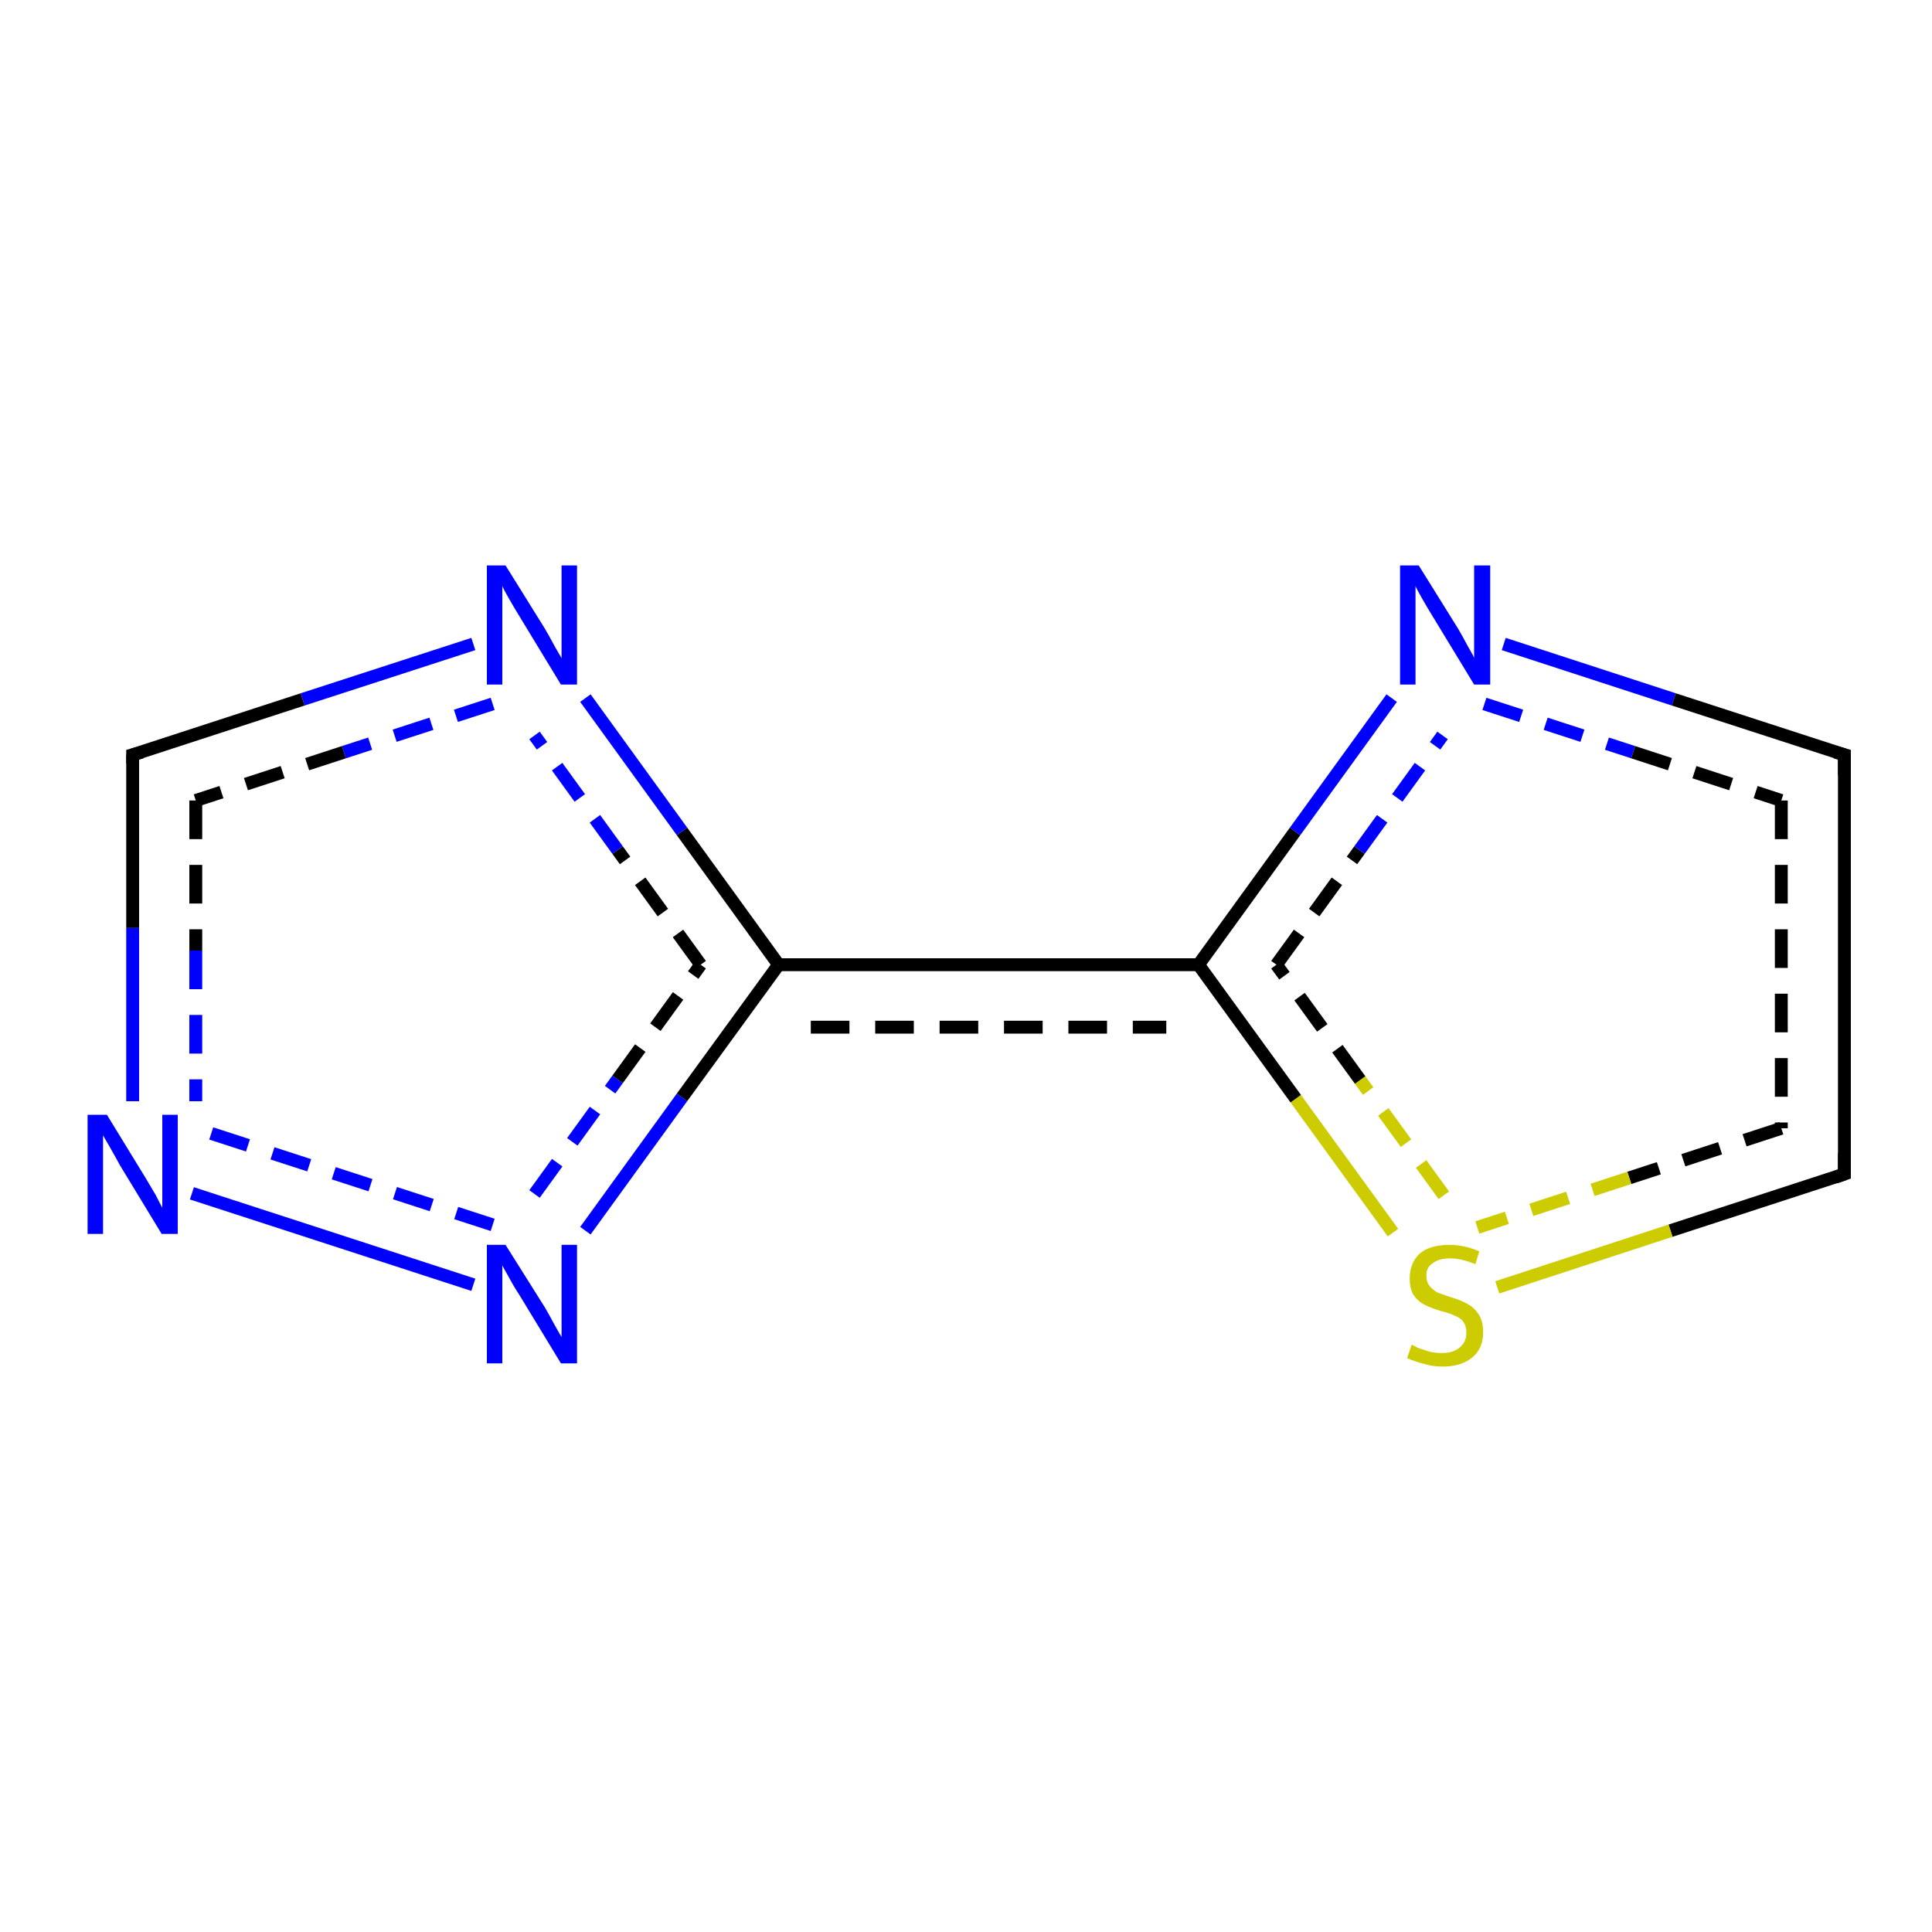 <?xml version='1.0' encoding='iso-8859-1'?>
<svg version='1.1' baseProfile='full'
              xmlns='http://www.w3.org/2000/svg'
                      xmlns:rdkit='http://www.rdkit.org/xml'
                      xmlns:xlink='http://www.w3.org/1999/xlink'
                  xml:space='preserve'
width='300px' height='300px' viewBox='0 0 300 300'>
<!-- END OF HEADER -->
<rect style='opacity:1.0;fill:#FFFFFF;stroke:none' width='300.0' height='300.0' x='0.0' y='0.0'> </rect>
<path class='bond-0 atom-0 atom-1' d='M 90.9,191.1 L 105.9,170.4' style='fill:none;fill-rule:evenodd;stroke:#0000FF;stroke-width:2.0px;stroke-linecap:butt;stroke-linejoin:miter;stroke-opacity:1' />
<path class='bond-0 atom-0 atom-1' d='M 105.9,170.4 L 120.9,149.8' style='fill:none;fill-rule:evenodd;stroke:#000000;stroke-width:2.0px;stroke-linecap:butt;stroke-linejoin:miter;stroke-opacity:1' />
<path class='bond-0 atom-0 atom-1' d='M 83.0,185.4 L 95.9,167.6' style='fill:none;fill-rule:evenodd;stroke:#0000FF;stroke-width:2.0px;stroke-linecap:butt;stroke-linejoin:miter;stroke-opacity:1;stroke-dasharray:6,4' />
<path class='bond-0 atom-0 atom-1' d='M 95.9,167.6 L 108.8,149.8' style='fill:none;fill-rule:evenodd;stroke:#000000;stroke-width:2.0px;stroke-linecap:butt;stroke-linejoin:miter;stroke-opacity:1;stroke-dasharray:6,4' />
<path class='bond-1 atom-1 atom-2' d='M 120.9,149.8 L 105.9,129.1' style='fill:none;fill-rule:evenodd;stroke:#000000;stroke-width:2.0px;stroke-linecap:butt;stroke-linejoin:miter;stroke-opacity:1' />
<path class='bond-1 atom-1 atom-2' d='M 105.9,129.1 L 90.9,108.4' style='fill:none;fill-rule:evenodd;stroke:#0000FF;stroke-width:2.0px;stroke-linecap:butt;stroke-linejoin:miter;stroke-opacity:1' />
<path class='bond-1 atom-1 atom-2' d='M 108.8,149.8 L 95.9,132.0' style='fill:none;fill-rule:evenodd;stroke:#000000;stroke-width:2.0px;stroke-linecap:butt;stroke-linejoin:miter;stroke-opacity:1;stroke-dasharray:6,4' />
<path class='bond-1 atom-1 atom-2' d='M 95.9,132.0 L 83.0,114.2' style='fill:none;fill-rule:evenodd;stroke:#0000FF;stroke-width:2.0px;stroke-linecap:butt;stroke-linejoin:miter;stroke-opacity:1;stroke-dasharray:6,4' />
<path class='bond-2 atom-2 atom-3' d='M 73.5,100.0 L 47.0,108.6' style='fill:none;fill-rule:evenodd;stroke:#0000FF;stroke-width:2.0px;stroke-linecap:butt;stroke-linejoin:miter;stroke-opacity:1' />
<path class='bond-2 atom-2 atom-3' d='M 47.0,108.6 L 20.6,117.2' style='fill:none;fill-rule:evenodd;stroke:#000000;stroke-width:2.0px;stroke-linecap:butt;stroke-linejoin:miter;stroke-opacity:1' />
<path class='bond-2 atom-2 atom-3' d='M 76.5,109.3 L 53.4,116.8' style='fill:none;fill-rule:evenodd;stroke:#0000FF;stroke-width:2.0px;stroke-linecap:butt;stroke-linejoin:miter;stroke-opacity:1;stroke-dasharray:6,4' />
<path class='bond-2 atom-2 atom-3' d='M 53.4,116.8 L 30.4,124.3' style='fill:none;fill-rule:evenodd;stroke:#000000;stroke-width:2.0px;stroke-linecap:butt;stroke-linejoin:miter;stroke-opacity:1;stroke-dasharray:6,4' />
<path class='bond-3 atom-3 atom-4' d='M 20.6,117.2 L 20.6,144.1' style='fill:none;fill-rule:evenodd;stroke:#000000;stroke-width:2.0px;stroke-linecap:butt;stroke-linejoin:miter;stroke-opacity:1' />
<path class='bond-3 atom-3 atom-4' d='M 20.6,144.1 L 20.6,171.0' style='fill:none;fill-rule:evenodd;stroke:#0000FF;stroke-width:2.0px;stroke-linecap:butt;stroke-linejoin:miter;stroke-opacity:1' />
<path class='bond-3 atom-3 atom-4' d='M 30.4,124.3 L 30.4,147.6' style='fill:none;fill-rule:evenodd;stroke:#000000;stroke-width:2.0px;stroke-linecap:butt;stroke-linejoin:miter;stroke-opacity:1;stroke-dasharray:6,4' />
<path class='bond-3 atom-3 atom-4' d='M 30.4,147.6 L 30.4,171.0' style='fill:none;fill-rule:evenodd;stroke:#0000FF;stroke-width:2.0px;stroke-linecap:butt;stroke-linejoin:miter;stroke-opacity:1;stroke-dasharray:6,4' />
<path class='bond-4 atom-1 atom-5' d='M 120.9,149.8 L 186.1,149.8' style='fill:none;fill-rule:evenodd;stroke:#000000;stroke-width:2.0px;stroke-linecap:butt;stroke-linejoin:miter;stroke-opacity:1' />
<path class='bond-4 atom-1 atom-5' d='M 125.9,159.5 L 181.1,159.5' style='fill:none;fill-rule:evenodd;stroke:#000000;stroke-width:2.0px;stroke-linecap:butt;stroke-linejoin:miter;stroke-opacity:1;stroke-dasharray:6,4' />
<path class='bond-5 atom-5 atom-6' d='M 186.1,149.8 L 201.1,129.1' style='fill:none;fill-rule:evenodd;stroke:#000000;stroke-width:2.0px;stroke-linecap:butt;stroke-linejoin:miter;stroke-opacity:1' />
<path class='bond-5 atom-5 atom-6' d='M 201.1,129.1 L 216.1,108.4' style='fill:none;fill-rule:evenodd;stroke:#0000FF;stroke-width:2.0px;stroke-linecap:butt;stroke-linejoin:miter;stroke-opacity:1' />
<path class='bond-5 atom-5 atom-6' d='M 198.2,149.8 L 211.1,132.0' style='fill:none;fill-rule:evenodd;stroke:#000000;stroke-width:2.0px;stroke-linecap:butt;stroke-linejoin:miter;stroke-opacity:1;stroke-dasharray:6,4' />
<path class='bond-5 atom-5 atom-6' d='M 211.1,132.0 L 224.0,114.2' style='fill:none;fill-rule:evenodd;stroke:#0000FF;stroke-width:2.0px;stroke-linecap:butt;stroke-linejoin:miter;stroke-opacity:1;stroke-dasharray:6,4' />
<path class='bond-6 atom-6 atom-7' d='M 233.5,100.0 L 259.9,108.6' style='fill:none;fill-rule:evenodd;stroke:#0000FF;stroke-width:2.0px;stroke-linecap:butt;stroke-linejoin:miter;stroke-opacity:1' />
<path class='bond-6 atom-6 atom-7' d='M 259.9,108.6 L 286.4,117.2' style='fill:none;fill-rule:evenodd;stroke:#000000;stroke-width:2.0px;stroke-linecap:butt;stroke-linejoin:miter;stroke-opacity:1' />
<path class='bond-6 atom-6 atom-7' d='M 230.5,109.3 L 253.6,116.8' style='fill:none;fill-rule:evenodd;stroke:#0000FF;stroke-width:2.0px;stroke-linecap:butt;stroke-linejoin:miter;stroke-opacity:1;stroke-dasharray:6,4' />
<path class='bond-6 atom-6 atom-7' d='M 253.6,116.8 L 276.6,124.3' style='fill:none;fill-rule:evenodd;stroke:#000000;stroke-width:2.0px;stroke-linecap:butt;stroke-linejoin:miter;stroke-opacity:1;stroke-dasharray:6,4' />
<path class='bond-7 atom-7 atom-8' d='M 286.4,117.2 L 286.4,182.3' style='fill:none;fill-rule:evenodd;stroke:#000000;stroke-width:2.0px;stroke-linecap:butt;stroke-linejoin:miter;stroke-opacity:1' />
<path class='bond-7 atom-7 atom-8' d='M 276.6,124.3 L 276.6,175.2' style='fill:none;fill-rule:evenodd;stroke:#000000;stroke-width:2.0px;stroke-linecap:butt;stroke-linejoin:miter;stroke-opacity:1;stroke-dasharray:6,4' />
<path class='bond-8 atom-8 atom-9' d='M 286.4,182.3 L 259.4,191.1' style='fill:none;fill-rule:evenodd;stroke:#000000;stroke-width:2.0px;stroke-linecap:butt;stroke-linejoin:miter;stroke-opacity:1' />
<path class='bond-8 atom-8 atom-9' d='M 259.4,191.1 L 232.5,199.9' style='fill:none;fill-rule:evenodd;stroke:#CCCC00;stroke-width:2.0px;stroke-linecap:butt;stroke-linejoin:miter;stroke-opacity:1' />
<path class='bond-8 atom-8 atom-9' d='M 276.6,175.2 L 253.0,182.9' style='fill:none;fill-rule:evenodd;stroke:#000000;stroke-width:2.0px;stroke-linecap:butt;stroke-linejoin:miter;stroke-opacity:1;stroke-dasharray:6,4' />
<path class='bond-8 atom-8 atom-9' d='M 253.0,182.9 L 229.4,190.6' style='fill:none;fill-rule:evenodd;stroke:#CCCC00;stroke-width:2.0px;stroke-linecap:butt;stroke-linejoin:miter;stroke-opacity:1;stroke-dasharray:6,4' />
<path class='bond-9 atom-4 atom-0' d='M 29.8,185.3 L 73.5,199.5' style='fill:none;fill-rule:evenodd;stroke:#0000FF;stroke-width:2.0px;stroke-linecap:butt;stroke-linejoin:miter;stroke-opacity:1' />
<path class='bond-9 atom-4 atom-0' d='M 32.8,176.0 L 76.5,190.2' style='fill:none;fill-rule:evenodd;stroke:#0000FF;stroke-width:2.0px;stroke-linecap:butt;stroke-linejoin:miter;stroke-opacity:1;stroke-dasharray:6,4' />
<path class='bond-10 atom-9 atom-5' d='M 216.3,191.4 L 201.2,170.6' style='fill:none;fill-rule:evenodd;stroke:#CCCC00;stroke-width:2.0px;stroke-linecap:butt;stroke-linejoin:miter;stroke-opacity:1' />
<path class='bond-10 atom-9 atom-5' d='M 201.2,170.6 L 186.1,149.8' style='fill:none;fill-rule:evenodd;stroke:#000000;stroke-width:2.0px;stroke-linecap:butt;stroke-linejoin:miter;stroke-opacity:1' />
<path class='bond-10 atom-9 atom-5' d='M 224.2,185.6 L 211.2,167.7' style='fill:none;fill-rule:evenodd;stroke:#CCCC00;stroke-width:2.0px;stroke-linecap:butt;stroke-linejoin:miter;stroke-opacity:1;stroke-dasharray:6,4' />
<path class='bond-10 atom-9 atom-5' d='M 211.2,167.7 L 198.2,149.8' style='fill:none;fill-rule:evenodd;stroke:#000000;stroke-width:2.0px;stroke-linecap:butt;stroke-linejoin:miter;stroke-opacity:1;stroke-dasharray:6,4' />
<path d='M 22.0,116.8 L 20.6,117.2 L 20.6,118.5' style='fill:none;stroke:#000000;stroke-width:2.0px;stroke-linecap:butt;stroke-linejoin:miter;stroke-opacity:1;' />
<path d='M 285.0,116.8 L 286.4,117.2 L 286.4,120.4' style='fill:none;stroke:#000000;stroke-width:2.0px;stroke-linecap:butt;stroke-linejoin:miter;stroke-opacity:1;' />
<path d='M 286.4,179.1 L 286.4,182.3 L 285.0,182.8' style='fill:none;stroke:#000000;stroke-width:2.0px;stroke-linecap:butt;stroke-linejoin:miter;stroke-opacity:1;' />
<path class='atom-0' d='M 78.5 193.3
L 84.6 203.0
Q 85.2 204.0, 86.1 205.7
Q 87.1 207.5, 87.2 207.6
L 87.2 193.3
L 89.6 193.3
L 89.6 211.7
L 87.1 211.7
L 80.6 201.0
Q 79.8 199.8, 79.0 198.3
Q 78.2 196.9, 78.0 196.5
L 78.0 211.7
L 75.6 211.7
L 75.6 193.3
L 78.5 193.3
' fill='#0000FF'/>
<path class='atom-2' d='M 78.5 87.8
L 84.6 97.6
Q 85.2 98.6, 86.1 100.3
Q 87.1 102.0, 87.2 102.2
L 87.2 87.8
L 89.6 87.8
L 89.6 106.3
L 87.1 106.3
L 80.6 95.6
Q 79.8 94.3, 79.0 92.9
Q 78.2 91.5, 78.0 91.0
L 78.0 106.3
L 75.6 106.3
L 75.6 87.8
L 78.5 87.8
' fill='#0000FF'/>
<path class='atom-4' d='M 16.6 173.1
L 22.6 182.9
Q 23.2 183.9, 24.2 185.6
Q 25.1 187.4, 25.2 187.5
L 25.2 173.1
L 27.6 173.1
L 27.6 191.6
L 25.1 191.6
L 18.6 180.9
Q 17.9 179.6, 17.1 178.2
Q 16.3 176.8, 16.0 176.3
L 16.0 191.6
L 13.6 191.6
L 13.6 173.1
L 16.6 173.1
' fill='#0000FF'/>
<path class='atom-6' d='M 220.3 87.8
L 226.4 97.6
Q 227.0 98.6, 227.9 100.3
Q 228.9 102.0, 228.9 102.2
L 228.9 87.8
L 231.4 87.8
L 231.4 106.3
L 228.9 106.3
L 222.4 95.6
Q 221.6 94.3, 220.8 92.9
Q 220.0 91.5, 219.8 91.0
L 219.8 106.3
L 217.4 106.3
L 217.4 87.8
L 220.3 87.8
' fill='#0000FF'/>
<path class='atom-9' d='M 219.2 208.8
Q 219.4 208.9, 220.2 209.3
Q 221.1 209.6, 222.0 209.9
Q 223.0 210.1, 223.9 210.1
Q 225.7 210.1, 226.7 209.2
Q 227.7 208.4, 227.7 206.9
Q 227.7 205.9, 227.2 205.2
Q 226.7 204.6, 225.9 204.3
Q 225.1 203.9, 223.8 203.6
Q 222.2 203.1, 221.2 202.6
Q 220.2 202.1, 219.5 201.1
Q 218.9 200.1, 218.9 198.5
Q 218.9 196.2, 220.4 194.7
Q 222.0 193.3, 225.1 193.3
Q 227.3 193.3, 229.7 194.3
L 229.1 196.3
Q 226.9 195.4, 225.2 195.4
Q 223.4 195.4, 222.4 196.2
Q 221.4 196.9, 221.5 198.2
Q 221.5 199.1, 222.0 199.7
Q 222.5 200.3, 223.2 200.7
Q 224.0 201.0, 225.2 201.4
Q 226.9 201.9, 227.9 202.5
Q 228.9 203.0, 229.6 204.1
Q 230.3 205.1, 230.3 206.9
Q 230.3 209.4, 228.6 210.8
Q 226.9 212.2, 224.0 212.2
Q 222.4 212.2, 221.2 211.8
Q 219.9 211.5, 218.5 210.9
L 219.2 208.8
' fill='#CCCC00'/>
</svg>

